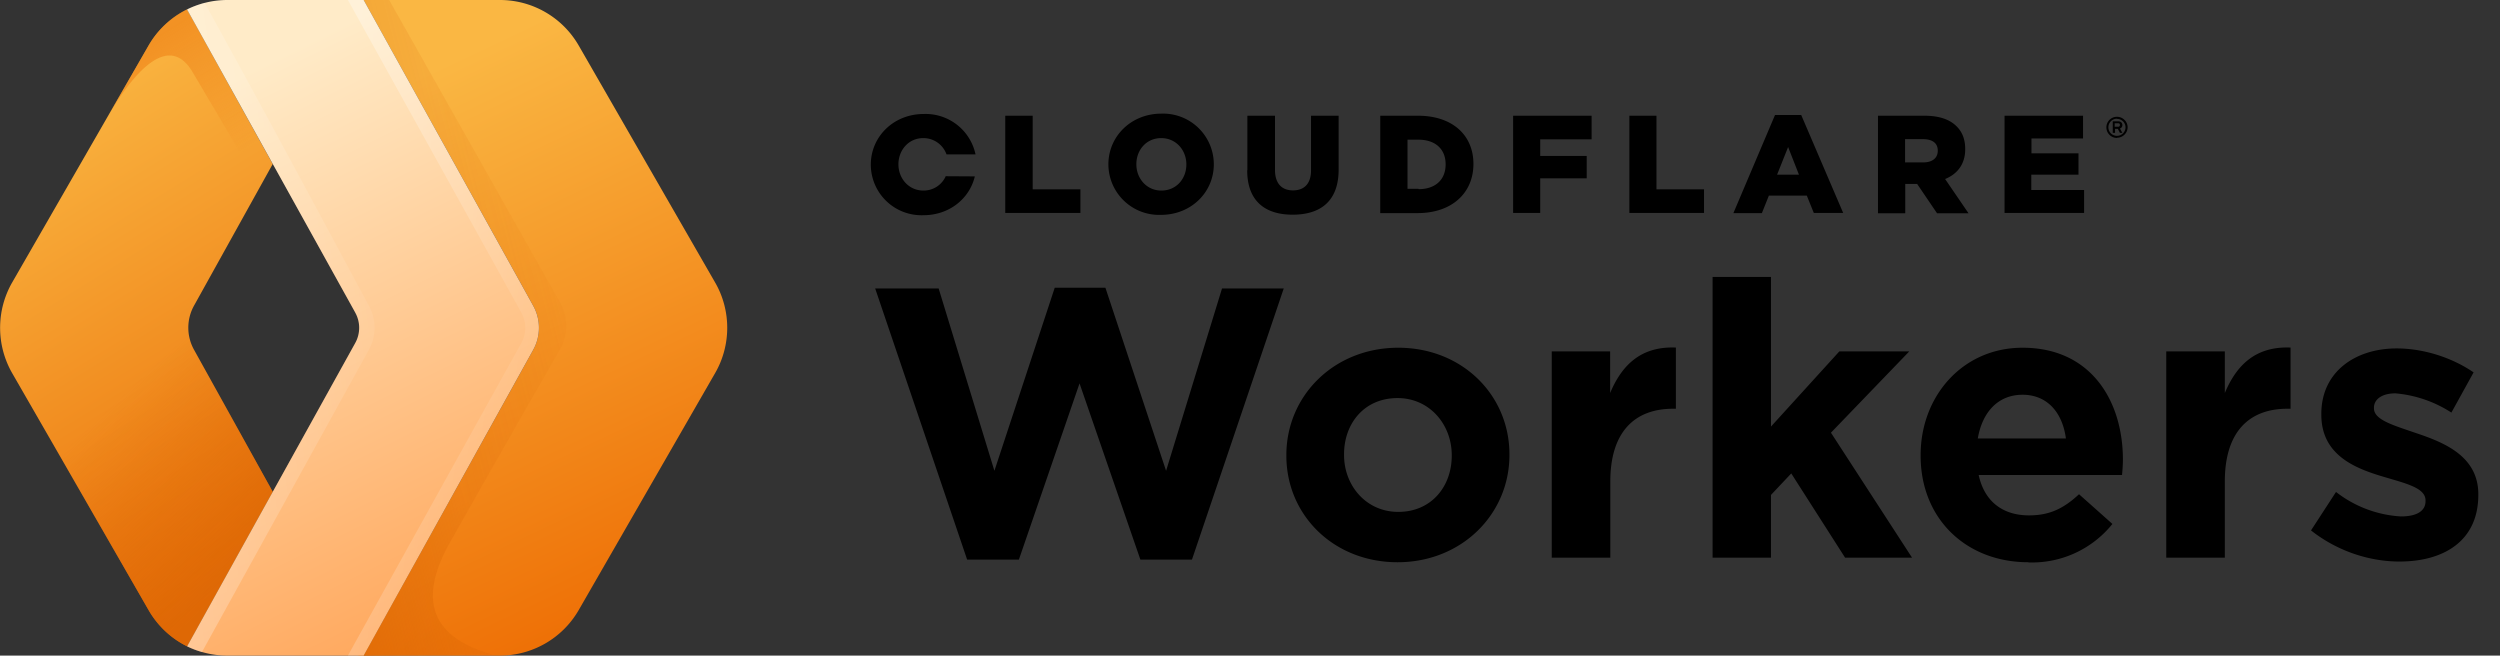 <svg xmlns="http://www.w3.org/2000/svg" viewBox="0 0 1430 375">
  <rect x="0" y="0" width="1430" height="375" fill="#333333" stroke="none"/>
  <style>
    .CloudflareWorkersLogoCombinationMark--cloudflare-wordmark,
    .CloudflareWorkersLogoCombinationMark--workers-wordmark {
      fill: #000;
    }
  </style>
  <title>Cloudflare Workers logo (horizontal combination mark)</title>
  <defs>
    <linearGradient id="CloudflareWorkersLogoCombinationMarkHorizontal--gradient-a" x1="50%" x2="25.7%" y1="100%"
                    y2="8.7%">
      <stop offset="0%" stop-color="#eb6f07"></stop>
      <stop offset="100%" stop-color="#fab743"></stop>
    </linearGradient>
    <linearGradient id="CloudflareWorkersLogoCombinationMarkHorizontal--gradient-b" x1="81%" x2="40.5%" y1="83.7%"
                    y2="29.5%">
      <stop offset="0%" stop-color="#d96504"></stop>
      <stop offset="100%" stop-color="#d96504" stop-opacity="0"></stop>
    </linearGradient>
    <linearGradient id="CloudflareWorkersLogoCombinationMarkHorizontal--gradient-c" x1="42%" x2="84%" y1="8.7%"
                    y2="79.9%">
      <stop offset="0%" stop-color="#eb6f07"></stop>
      <stop offset="100%" stop-color="#eb720a" stop-opacity="0"></stop>
    </linearGradient>
    <linearGradient id="CloudflareWorkersLogoCombinationMarkHorizontal--gradient-d" x1="50%" x2="25.7%" y1="100%"
                    y2="8.7%">
      <stop offset="0%" stop-color="#ee6f05"></stop>
      <stop offset="100%" stop-color="#fab743"></stop>
    </linearGradient>
    <linearGradient id="CloudflareWorkersLogoCombinationMarkHorizontal--gradient-e" x1="-33.2%" x2="91.7%" y1="100%"
                    y2="0%">
      <stop offset="0%" stop-color="#d96504" stop-opacity=".8"></stop>
      <stop offset="49.8%" stop-color="#d96504" stop-opacity=".2"></stop>
      <stop offset="100%" stop-color="#d96504" stop-opacity="0"></stop>
    </linearGradient>
    <linearGradient id="CloudflareWorkersLogoCombinationMarkHorizontal--gradient-f" x1="50%" x2="25.7%" y1="100%"
                    y2="8.7%">
      <stop offset="0%" stop-color="#ffa95f"></stop>
      <stop offset="100%" stop-color="#ffebc8"></stop>
    </linearGradient>
    <linearGradient id="CloudflareWorkersLogoCombinationMarkHorizontal--gradient-g" x1="8.1%" x2="96.5%" y1="1.1%"
                    y2="48.8%">
      <stop offset="0%" stop-color="#fff" stop-opacity=".5"></stop>
      <stop offset="100%" stop-color="#fff" stop-opacity=".1"></stop>
    </linearGradient>
    <linearGradient id="CloudflareWorkersLogoCombinationMarkHorizontal--gradient-h" x1="-13.7%" y1="104.2%" y2="46.2%">
      <stop offset="0%" stop-color="#fff" stop-opacity=".5"></stop>
      <stop offset="100%" stop-color="#fff" stop-opacity=".1"></stop>
    </linearGradient>
  </defs>
  <path class="CloudflareWorkersLogoCombinationMark--workers-wordmark" fill="#232324"
        d="M553.2 320.1L500.6 165h36.3l31.9 104.3 34.5-104.7h29L667 269.3 699 165h35.3l-52.5 155.1h-29.5l-34.8-100.8-34.7 100.8h-29.5zm246.2 1.5c-36.6 0-63.6-27-63.6-60.9v-.4c0-34 27.3-61.4 64-61.4 36.5 0 63.6 27 63.6 61v.4c0 33.8-27.3 61.3-64 61.3zm.4-28.8c19.1 0 30.6-14.7 30.6-32.1v-.4c0-17.4-12.6-32.6-31-32.6-19.2 0-30.6 14.7-30.6 32.1v.5c0 17.3 12.5 32.5 31 32.5zm87.8 26.2V201H921v23.8c6.8-16.2 17.8-26.8 37.6-26v35H957c-22.2 0-35.9 13.5-35.9 41.6V319h-33.4zm92 0V158.4h33.4V244l39.1-43h40l-44.8 46.5 46.4 71.5h-38.3l-30.8-48.2-11.6 12.3V319h-33.5zm180.6 2.6c-35.5 0-61.6-24.8-61.6-60.9v-.4c0-33.7 24-61.4 58.3-61.4 39.3 0 57.4 30.6 57.4 64 0 2.6-.2 5.7-.5 8.8h-82c3.3 15.2 13.8 23.1 28.8 23.1 11.2 0 19.4-3.5 28.6-12.1l19.1 17a59 59 0 0 1-48.1 22zm-28.9-70.8h50.4c-2-15-10.8-25-24.8-25-13.9 0-23 9.8-25.6 25zm107.8 68.2V201h33.5v23.8c6.8-16.2 17.8-26.8 37.6-26v35h-1.8c-22.2 0-35.8 13.5-35.8 41.6V319H1239zm133.4 2.2c-16.5 0-35-5.5-50.6-17.8l14.3-22a66.7 66.7 0 0 0 37.1 14c9.7 0 14.1-3.5 14.1-8.7v-.5c0-7.2-11.4-9.7-24.4-13.6-16.5-4.9-35.2-12.6-35.2-35.4v-.5c0-24 19.4-37.4 43.1-37.4 15 0 31.3 5 44 13.7l-12.7 23a69.9 69.9 0 0 0-32-11c-8 0-12.3 3.6-12.3 8.2v.4c0 6.6 11.3 9.7 24 14.1 16.5 5.5 35.7 13.4 35.7 35v.4c0 26.2-19.6 38.1-45.1 38.1z"></path>
  <path class="CloudflareWorkersLogoCombinationMark--cloudflare-wordmark" fill="#656566" fill-rule="nonzero"
        d="M1210.9 78.9a6 6 0 1 1 0-12.1c3.3 0 6.1 2.7 6.1 6s-2.8 6-6.1 6zm0-11a4.9 4.9 0 0 0-4.9 5c0 2.6 2.2 4.8 4.9 4.8s4.9-2.2 4.9-4.9c0-2.6-2.2-4.8-4.9-4.8zm3.1 8.1h-1.4l-1.2-2.3h-1.6V76h-1.3v-6.6h3.2c1.4 0 2.3.9 2.3 2.1a2 2 0 0 1-1.4 2l1.4 2.5zm-2.4-3.5c.5 0 1-.3 1-1s-.4-1-1-1h-2v2h2zm-636.5-6.3h15.6v42.1H618v13.5H575V66.2zm58.9 28V94c0-16 13-29 30.3-29a29 29 0 0 1 30 28.8v.2c0 16-13 28.9-30.2 28.9A29 29 0 0 1 634 94.1zm44.6 0V94c0-8-5.8-15-14.4-15-8.5 0-14.2 6.8-14.2 14.9v.1c0 8 5.8 15 14.3 15 8.6 0 14.3-6.8 14.3-14.9zm34.9 3.2V66.2h15.8v31c0 8 4.1 11.7 10.3 11.7 6.2 0 10.3-3.6 10.3-11.4V66.2h15.8V97c0 18-10.3 25.8-26.3 25.8s-26-8-26-25.4zm76-31.2h21.6c20 0 31.7 11.4 31.7 27.5v.2c0 16-11.8 28-32 28h-21.3V66.1zm22 42c9.2 0 15.4-5.1 15.4-14.2V94c0-9-6.2-14.1-15.5-14.1h-6.3V108h6.3v.1zm54-42h44.9v13.5H881v9.5h26.6V102H881v19.8h-15.5V66.2zm66.5 0h15.5v42.1h27.2v13.5H932V66.2zm83.3-.4h15l24 56h-16.8l-4-9.9h-21.7l-4 10h-16.3l23.8-56.1zm13.7 34.1l-6.2-15.8-6.3 15.8h12.5zm45.2-33.7h26.6c8.6 0 14.5 2.2 18.3 6 3.3 3.2 5 7.5 5 13v.2c0 8.6-4.6 14.2-11.5 17L1126 122h-18l-11.4-16.8h-6.8v16.8h-15.6V66.2zm25.9 26.7c5.3 0 8.3-2.6 8.3-6.6v-.2c0-4.3-3.2-6.5-8.4-6.5h-10.3v13.3h10.4zm46.4-26.7h45v13H1162v8.5h26.9v12.2h-27v8.8h30.2v13.1h-45.5V66.2zM541 100.7a13.8 13.8 0 0 1-12.8 8.3c-8.5 0-14.3-7-14.3-15V94c0-8 5.7-15 14.2-15a14 14 0 0 1 13.3 9.3H558a29.2 29.2 0 0 0-29.6-23.1c-17.3 0-30.3 13-30.3 29v.1a29 29 0 0 0 30.1 28.8c14.8 0 26.4-9.5 29.4-22.2l-16.4-.1z"></path>
  <path fill="url(#CloudflareWorkersLogoCombinationMarkHorizontal--gradient-a)"
        d="M107 5.4l49 88.4-45 81a26 26 0 0 0 0 25.3l45 81.2-49 88.4A52 52 0 0 1 85 349L7 213.5a52.2 52.2 0 0 1 0-52L85 26a52 52 0 0 1 22-20.6z"></path>
  <path fill="url(#CloudflareWorkersLogoCombinationMarkHorizontal--gradient-b)"
        d="M111 174.9a26 26 0 0 0 0 25.2l45 81.2-49 88.4A52 52 0 0 1 85 349L7 213.5C.8 202.8 35.5 190 111 175z"
        opacity=".7"></path>
  <path fill="url(#CloudflareWorkersLogoCombinationMarkHorizontal--gradient-c)"
        d="M112 14.3l44 79.5-7.3 12.7-38.8-65.7C98.7 22.5 81.6 32 60.2 69l3.2-5.5L85 26a52 52 0 0 1 21.8-20.6l5.1 8.9z"
        opacity=".5"></path>
  <path fill="url(#CloudflareWorkersLogoCombinationMarkHorizontal--gradient-d)"
        d="M331 26l78 135.5c9.3 16 9.3 36 0 52L331 349a52 52 0 0 1-45 26h-78l97-174.9a26 26 0 0 0 0-25.2L208 0h78a52 52 0 0 1 45 26z"></path>
  <path fill="url(#CloudflareWorkersLogoCombinationMarkHorizontal--gradient-e)"
        d="M282 374.4l-77 .7 93.2-175.8a27 27 0 0 0 0-25.4L205 0h17.6l97.8 173.1a27 27 0 0 1-.1 26.8 15624 15624 0 0 0-62.7 110c-19 33.4-10.8 54.9 24.4 64.5z"></path>
  <path fill="url(#CloudflareWorkersLogoCombinationMarkHorizontal--gradient-f)"
        d="M130 375c-8 0-16-1.9-23-5.3l96.2-173.5c3-5.4 3-12 0-17.4L107 5.4A52 52 0 0 1 130 0h78l97 174.9a26 26 0 0 1 0 25.2L208 375h-78z"></path>
  <path fill="url(#CloudflareWorkersLogoCombinationMarkHorizontal--gradient-g)"
        d="M298.2 178.8L199 0h9l97 174.9a26 26 0 0 1 0 25.2L208 375h-9l99.2-178.8c3-5.4 3-12 0-17.4z"
        opacity=".6"></path>
  <path fill="url(#CloudflareWorkersLogoCombinationMarkHorizontal--gradient-h)"
        d="M203.2 178.8L107 5.4c3-1.6 6.6-2.8 10-3.8 21.2 38.1 52.5 95.9 94 173.3a26 26 0 0 1 0 25.2L115.5 373c-3.4-1-5.2-1.7-8.4-3.2l96-173.5c3-5.4 3-12 0-17.4z"
        opacity=".6"></path>
</svg>
